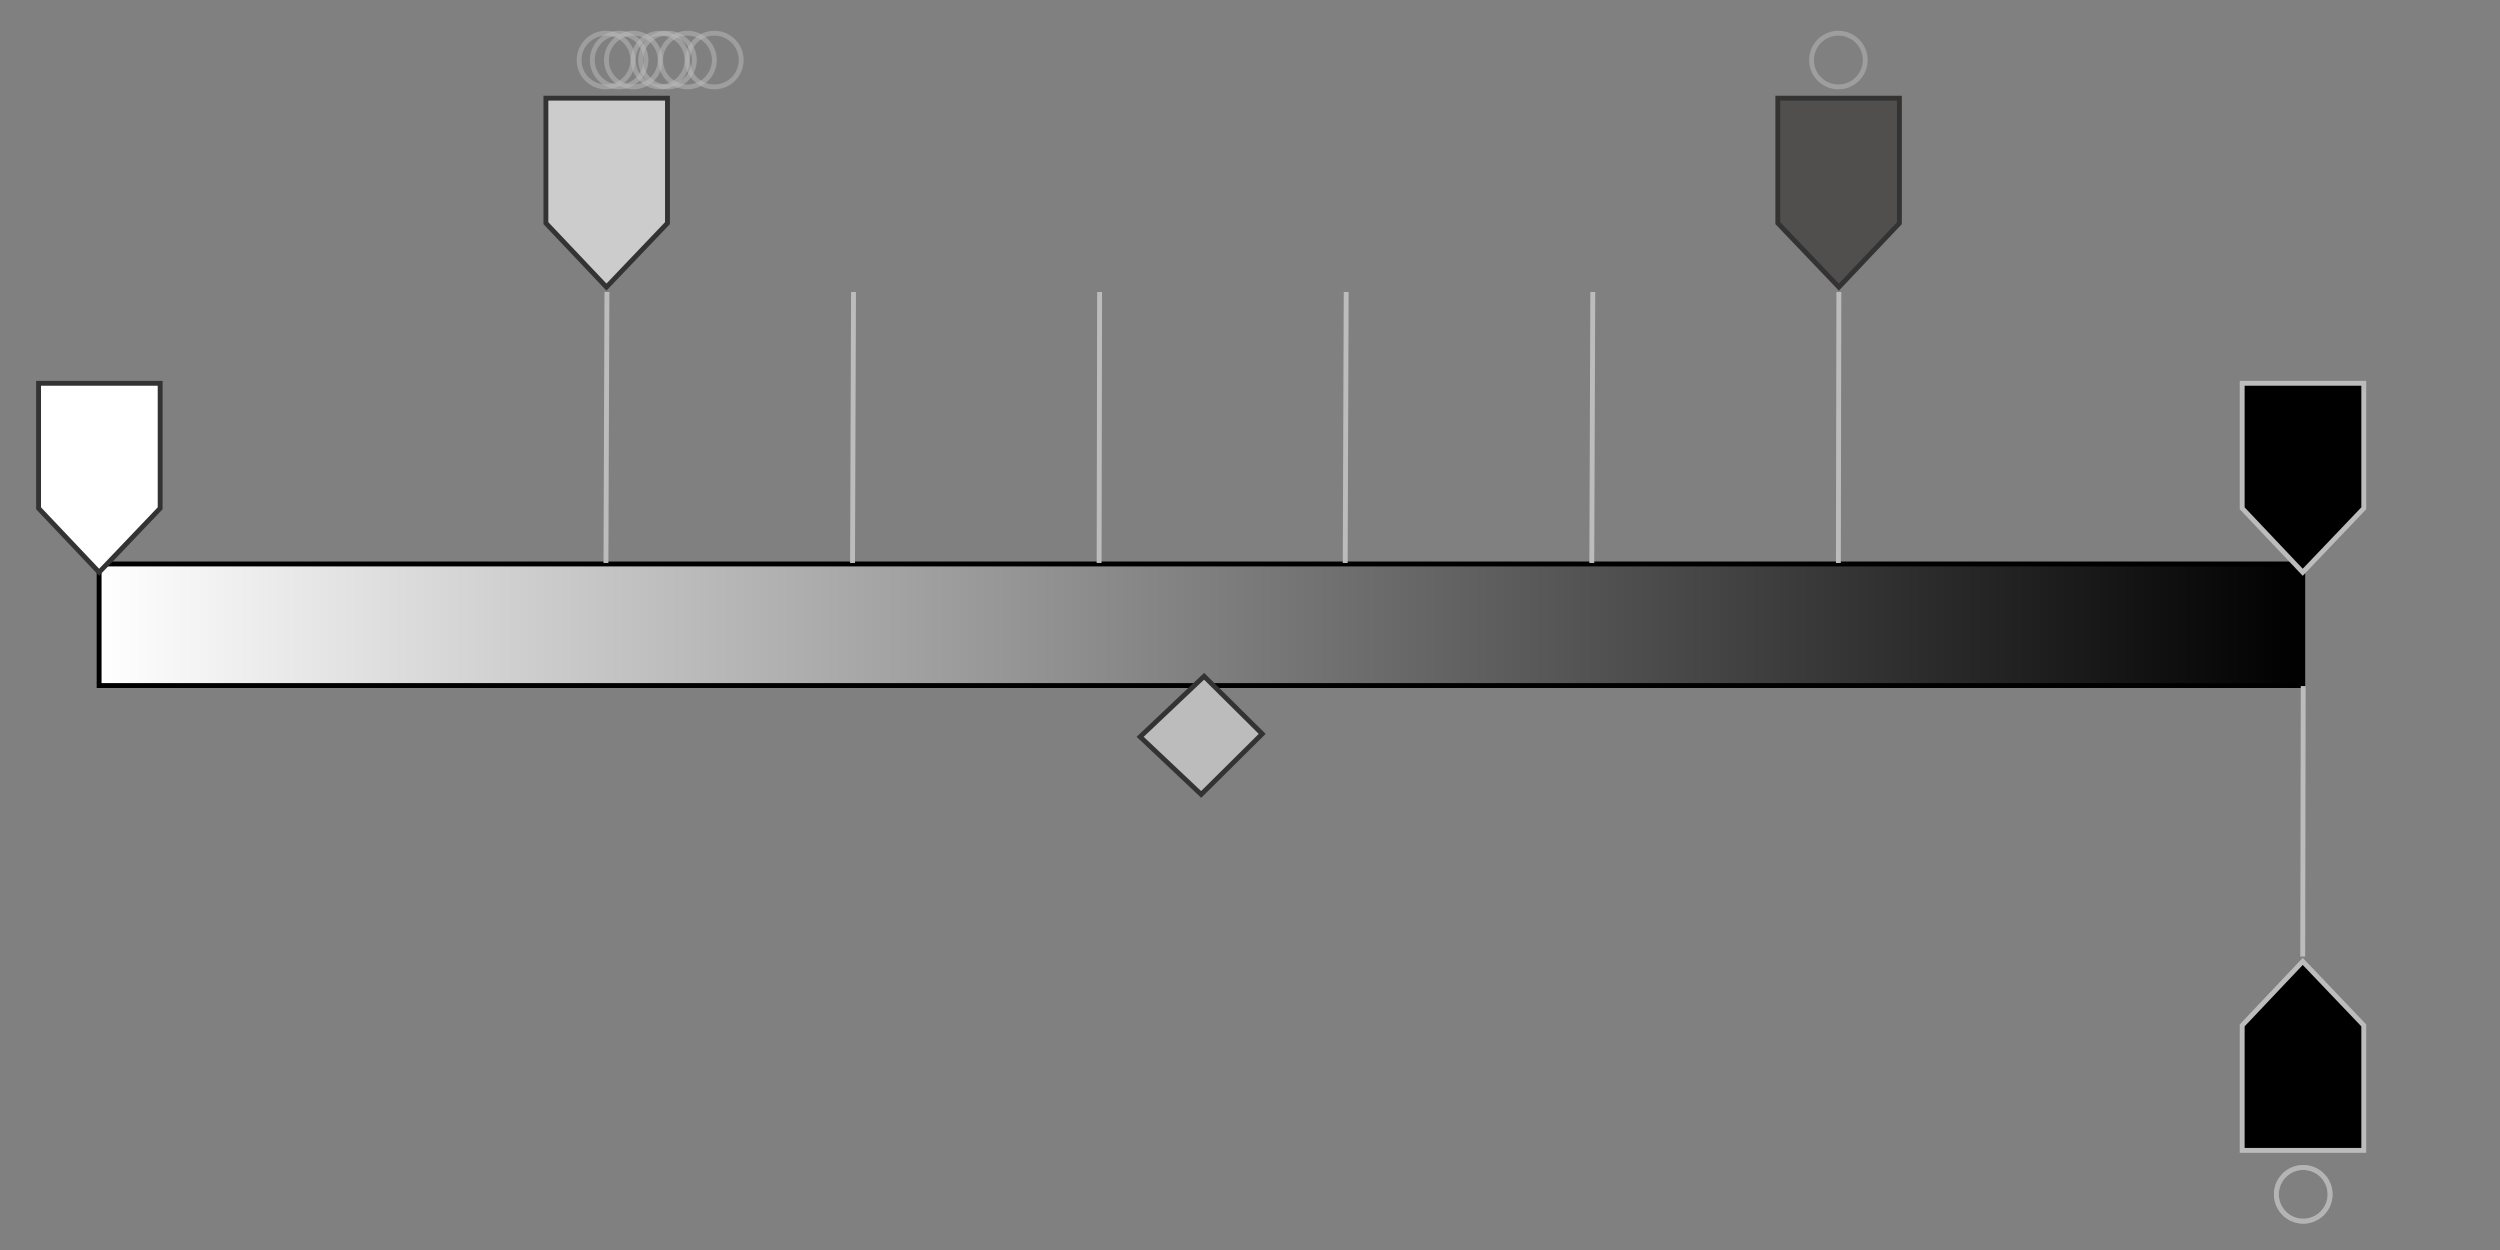 <?xml version="1.0" encoding="utf-8"?>
<!-- Generator: Adobe Illustrator 18.1.1, SVG Export Plug-In . SVG Version: 6.00 Build 0)  -->
<!DOCTYPE svg PUBLIC "-//W3C//DTD SVG 1.1//EN" "http://www.w3.org/Graphics/SVG/1.1/DTD/svg11.dtd">
<svg version="1.1" id="Layer_1" xmlns="http://www.w3.org/2000/svg" xmlns:xlink="http://www.w3.org/1999/xlink" x="0px" y="0px"
	 viewBox="0 0 512 256" enable-background="new 0 0 512 256" xml:space="preserve">
<rect x="0" y="0" width="512" height="256" fill="#808080" stroke="none"/>
<linearGradient id="SVGID_1_" gradientUnits="userSpaceOnUse" x1="20.347" y1="128" x2="471.637" y2="128">
	<stop  offset="0" style="stop-color:#FFFFFF"/>
	<stop  offset="1" style="stop-color:#000000"/>
</linearGradient>
<rect x="20.3" y="115.5" fill="url(#SVGID_1_)" stroke="#000000" stroke-miterlimit="10" width="451.3" height="24.9"/>
<line fill="none" stroke="#BCBCBC" stroke-miterlimit="10" x1="124.3" y1="59.8" x2="124.1" y2="115.3"/>
<line fill="none" stroke="#BCBCBC" stroke-miterlimit="10" x1="174.8" y1="59.8" x2="174.6" y2="115.3"/>
<line fill="none" stroke="#BCBCBC" stroke-miterlimit="10" x1="225.2" y1="59.8" x2="225.1" y2="115.3"/>
<line fill="none" stroke="#BCBCBC" stroke-miterlimit="10" x1="275.7" y1="59.8" x2="275.5" y2="115.3"/>
<line fill="none" stroke="#BCBCBC" stroke-miterlimit="10" x1="326.2" y1="59.8" x2="326" y2="115.3"/>
<line fill="none" stroke="#BCBCBC" stroke-miterlimit="10" x1="376.6" y1="59.8" x2="376.5" y2="115.3"/>
<polygon class="39" fill="#CDCCCC" stroke="#333333" stroke-miterlimit="10" points="124.2,58.8 111.8,45.7 111.8,20.1 136.7,20.1 136.7,45.7 
	"/>
<line fill="none" stroke="#BCBCBC" stroke-miterlimit="10" x1="471.6" y1="195.9" x2="471.7" y2="140.5"/>
<polygon class="inf" stroke="#BCBCBC" stroke-miterlimit="10" points="471.6,196.9 484.1,210 484.1,235.6 459.2,235.6 459.2,210 "/>
<polygon class="3518" fill="#514E4E" stroke="#333333" stroke-miterlimit="10" points="376.6,58.8 364.1,45.7 364.1,20.1 389,20.1 389,45.7 "/>
<polygon fill="#FFFFFF" stroke="#333333" stroke-miterlimit="10" points="20.3,117.2 7.9,104.1 7.9,78.5 32.8,78.5 32.8,104.1 "/>
<polygon stroke="#BCBCBC" stroke-miterlimit="10" points="471.6,117.2 459.2,104.1 459.2,78.5 484.1,78.5 484.1,104.1 "/>
<circle opacity="0.5" fill="none" stroke="#BCBCBC" stroke-miterlimit="10" enable-background="new    " cx="376.5" cy="12.3" r="5.5"/>
<circle opacity="0.5" fill="none" stroke="#BCBCBC" stroke-miterlimit="10" enable-background="new    " cx="471.7" cy="244.6" r="5.5"/>
<circle opacity="0.5" fill="none" stroke="#BCBCBC" stroke-miterlimit="10" enable-background="new    " cx="124.1" cy="12.3" r="5.5"/>
<circle opacity="0.5" fill="none" stroke="#BCBCBC" stroke-miterlimit="10" enable-background="new    " cx="129.7" cy="12.3" r="5.5"/>
<circle opacity="0.5" fill="none" stroke="#BCBCBC" stroke-miterlimit="10" enable-background="new    " cx="135.2" cy="12.3" r="5.5"/>
<circle opacity="0.5" fill="none" stroke="#BCBCBC" stroke-miterlimit="10" enable-background="new    " cx="140.8" cy="12.3" r="5.5"/>
<circle opacity="0.5" fill="none" stroke="#BCBCBC" stroke-miterlimit="10" enable-background="new    " cx="146.3" cy="12.3" r="5.5"/>
<circle opacity="0.5" fill="none" stroke="#BCBCBC" stroke-miterlimit="10" enable-background="new    " cx="126.8" cy="12.3" r="5.5"/>
<circle opacity="0.5" fill="none" stroke="#BCBCBC" stroke-miterlimit="10" enable-background="new    " cx="136.7" cy="12.3" r="5.5"/>
<g id="hanpuku_x5F_data_x5F_files">
</g>
<polygon fill="#BCBCBC" stroke="#333333" stroke-miterlimit="10" points="233.5,150.9 246.6,138.5 258.5,150.3 246,162.7 "/>
<circle opacity="0.5" fill="none" stroke="#BCBCBC" stroke-miterlimit="10" enable-background="new    " cx="471.7" cy="244.6" r="5.5"/>
<circle opacity="0.5" fill="none" stroke="#BCBCBC" stroke-miterlimit="10" enable-background="new    " cx="471.7" cy="244.6" r="5.5"/>
</svg>
